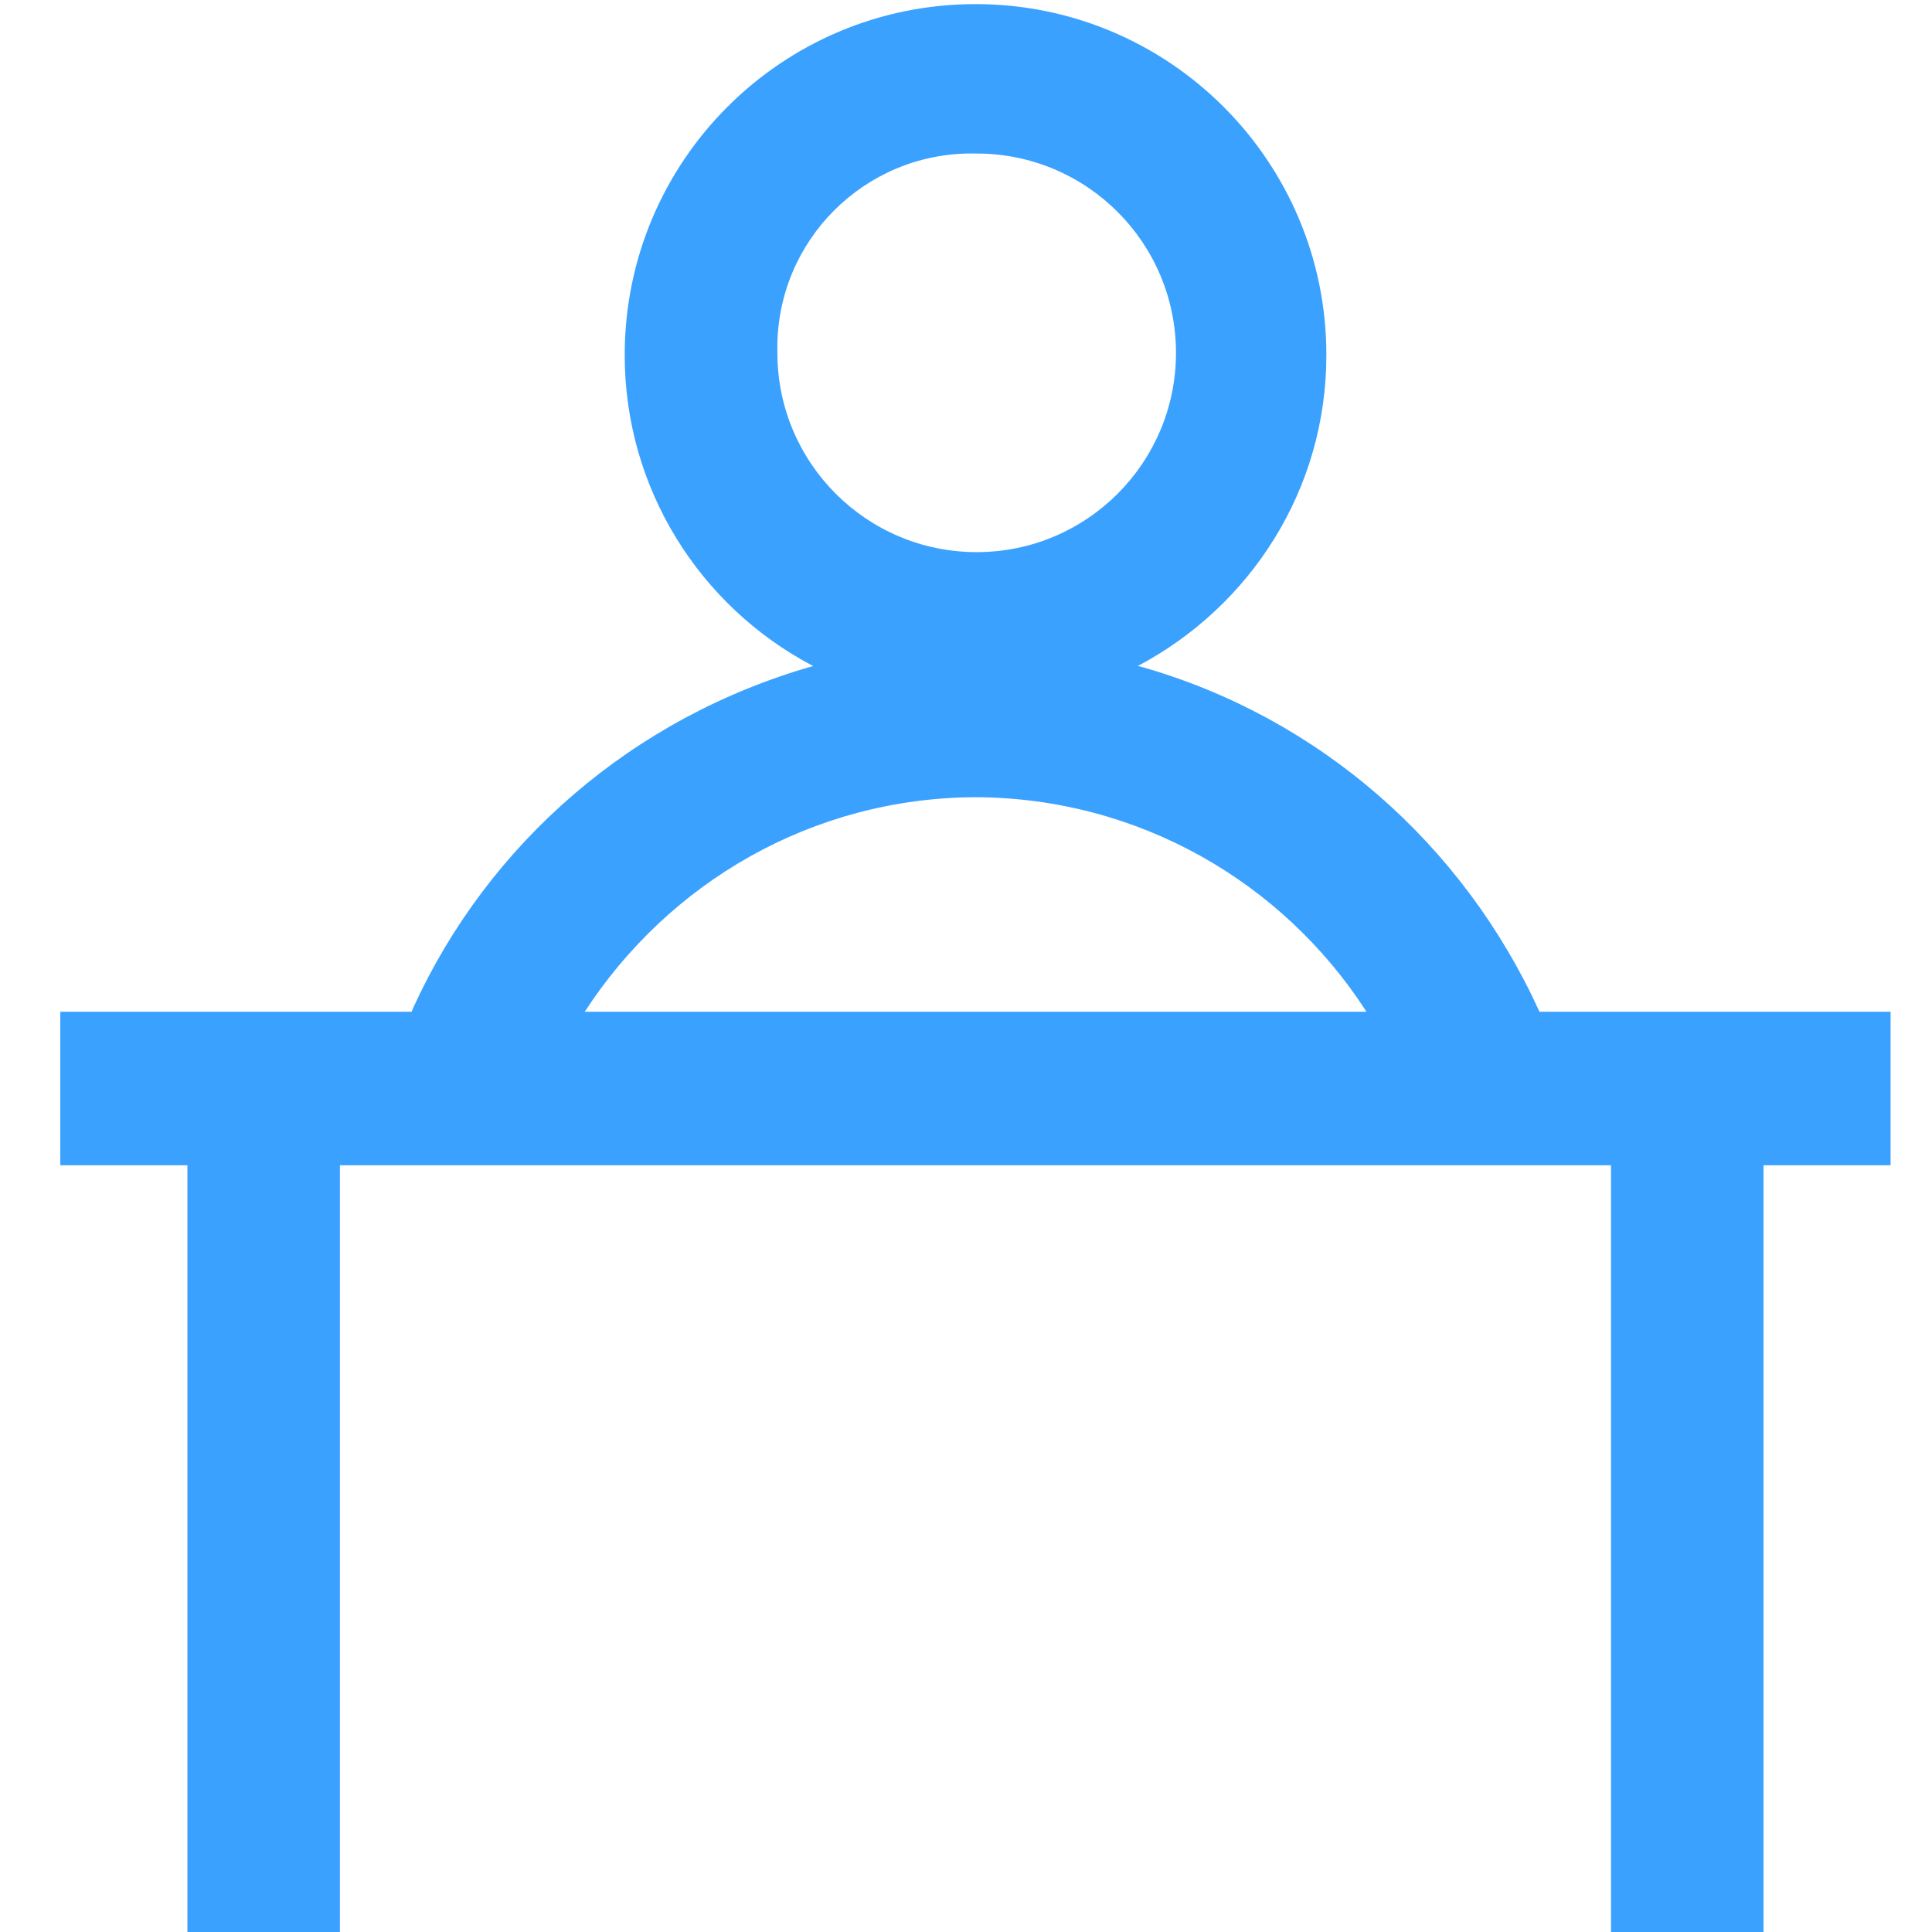 <!-- Generated by IcoMoon.io -->
<svg version="1.1" xmlns="http://www.w3.org/2000/svg" width="32" height="32" viewBox="0 0 32 32">
<title>img_sk</title>
<path fill="#3aa1ff" d="M31.316 16.758h-5.817c-1.268-2.787-3.66-4.875-6.58-5.709l-0.073-0.018c1.871-0.991 3.123-2.925 3.123-5.152 0-3.209-2.601-5.811-5.811-5.811s-5.811 2.601-5.811 5.811c0 2.227 1.253 4.161 3.092 5.137l0.031 0.015c-2.993 0.851-5.384 2.939-6.626 5.662l-0.026 0.065h-5.819v2.543h2.105v12.699h2.526v-12.699h21.053v12.699h2.526v-12.699h2.105v-2.543zM16.158 2.543c0.005 0 0.012 0 0.019 0 1.823 0 3.301 1.478 3.301 3.301s-1.478 3.301-3.301 3.301c-1.823 0-3.301-1.478-3.301-3.301v0c-0.001-0.025-0.001-0.055-0.001-0.085 0-1.777 1.44-3.217 3.217-3.217 0.024 0 0.047 0 0.070 0.001h-0.004zM16.158 13.204c2.706 0.011 5.083 1.411 6.456 3.524l0.018 0.030h-12.947c1.391-2.142 3.767-3.542 6.471-3.554h0.002z"></path>
</svg>

